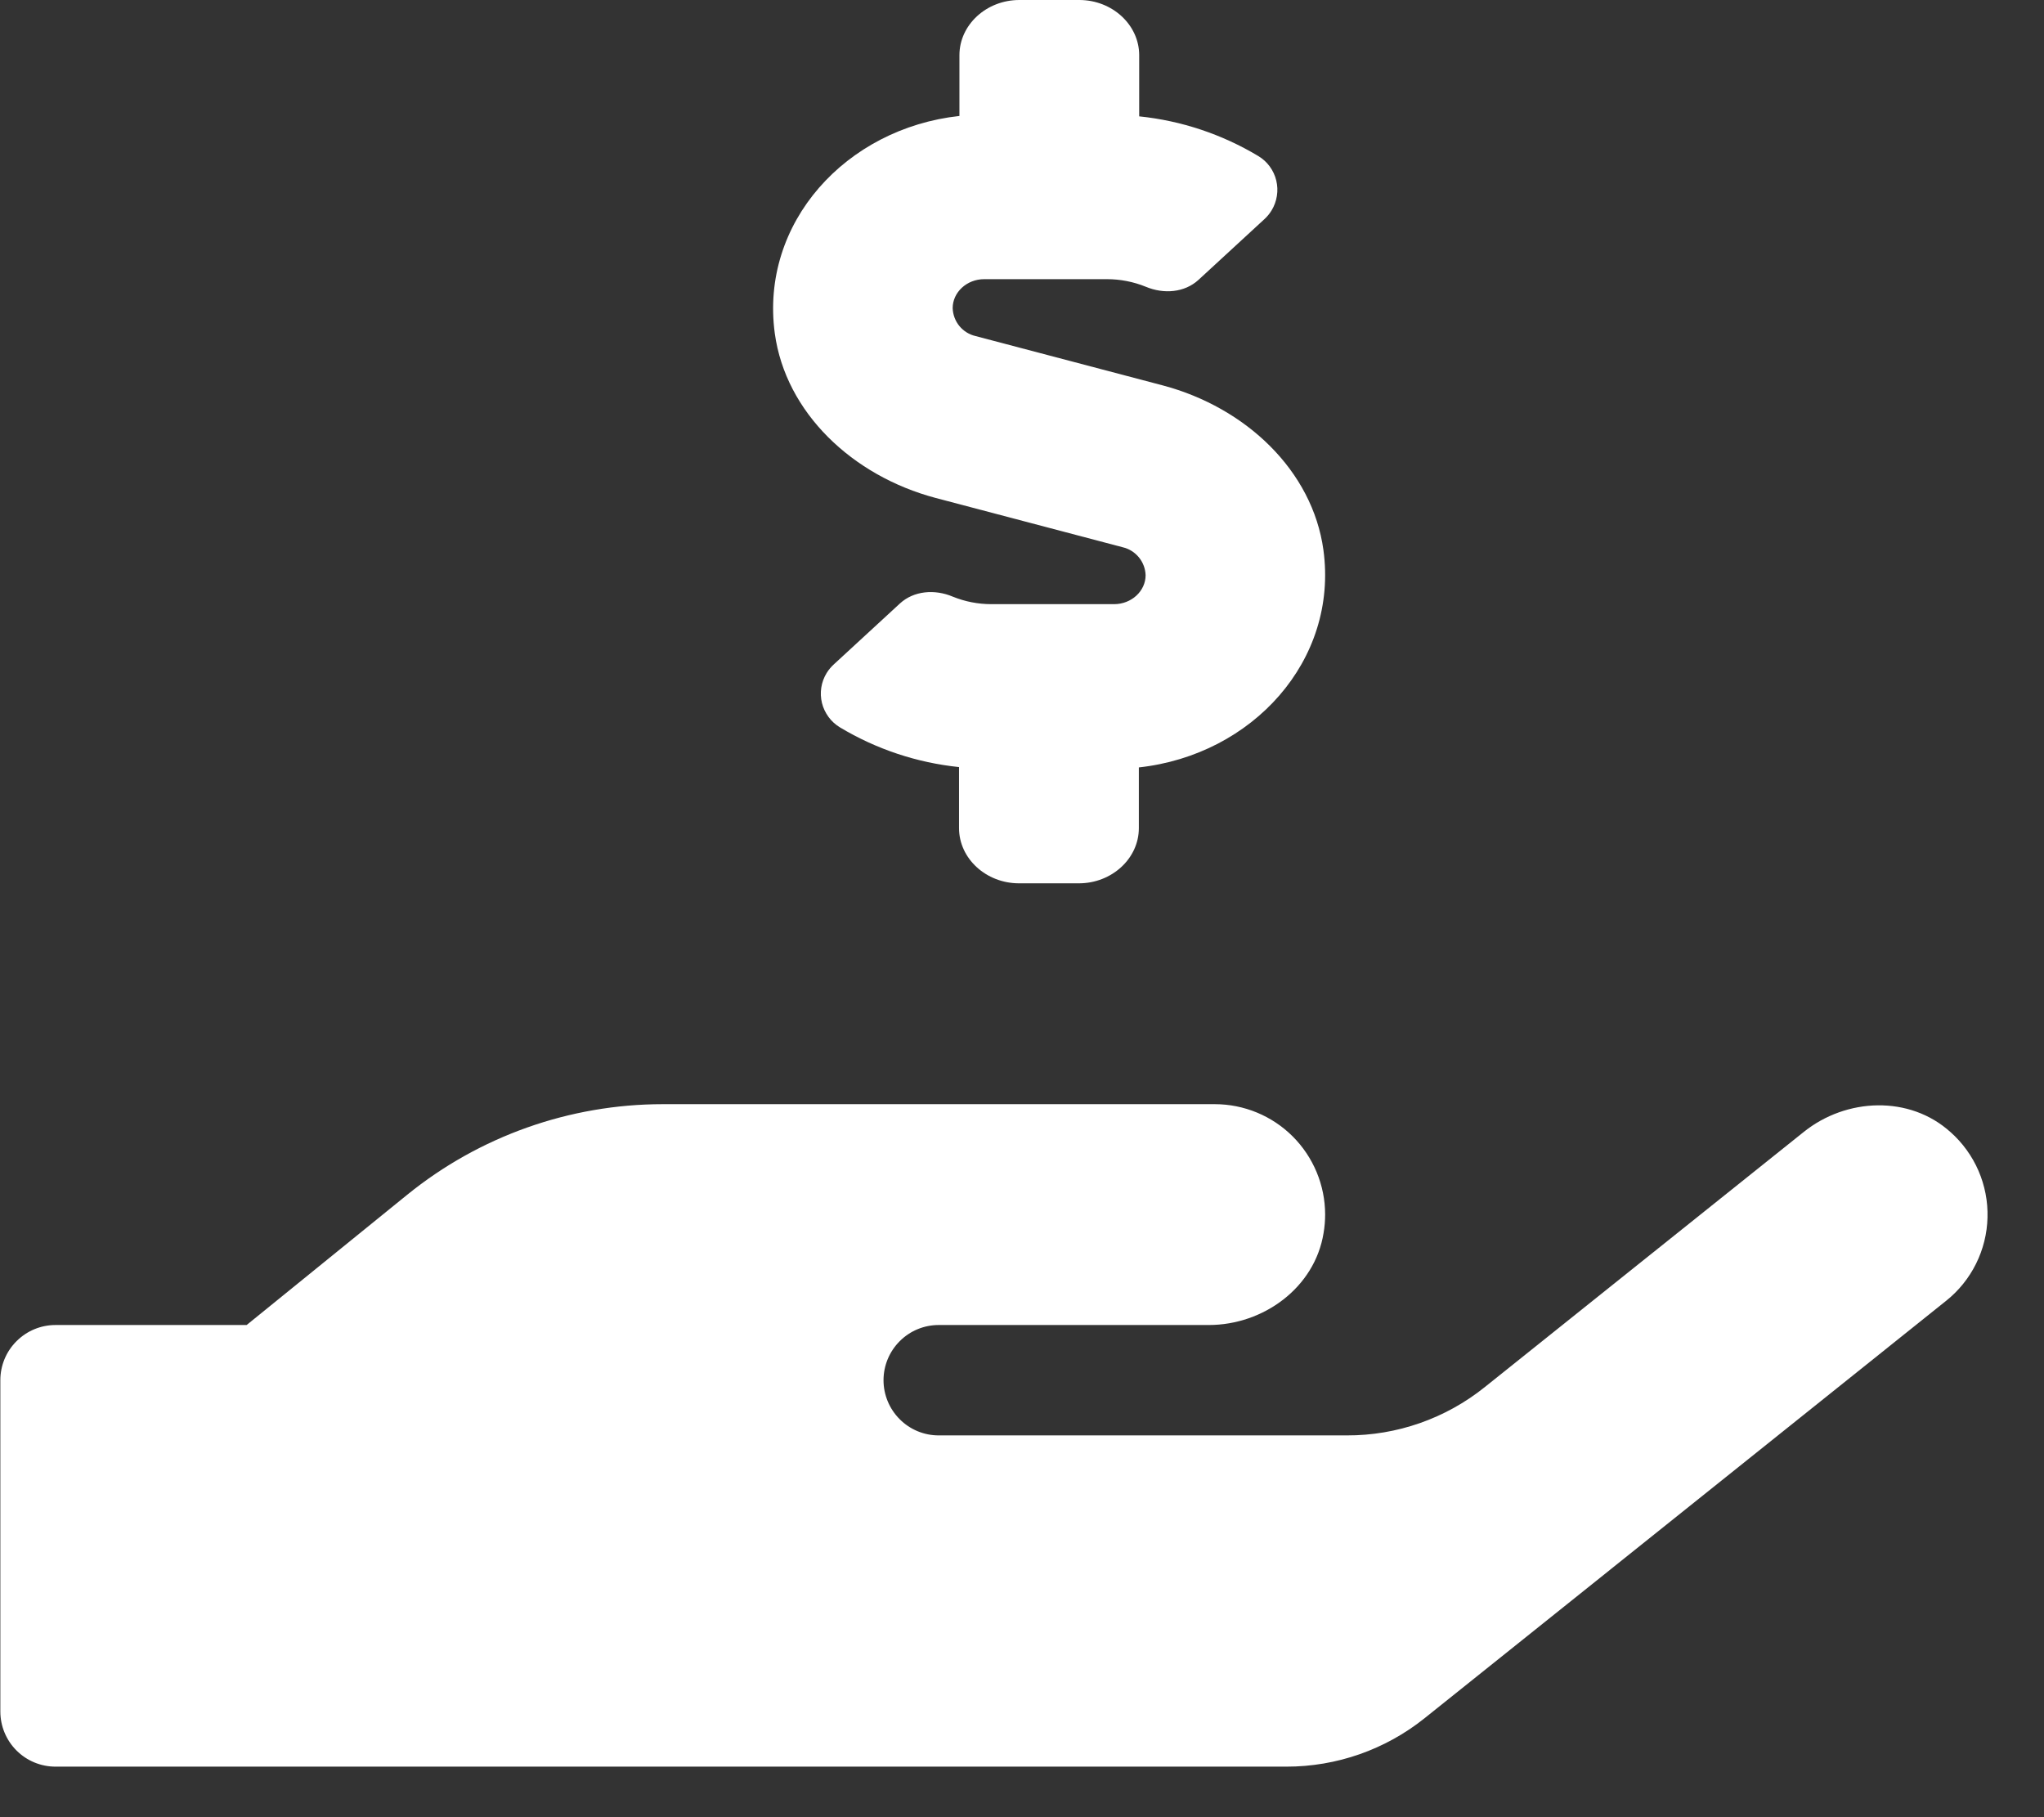 <svg width="36" height="32" viewBox="0 0 36 32" fill="none" xmlns="http://www.w3.org/2000/svg">
<rect x="0" y="0" width="36" height="32" fill="#333333" stroke="none"/>
<path d="M16.476 8.768L19.774 9.637C19.886 9.663 19.986 9.726 20.059 9.815C20.132 9.904 20.173 10.014 20.177 10.129C20.177 10.409 19.928 10.639 19.622 10.639H17.459C17.226 10.639 16.995 10.594 16.779 10.506C16.461 10.372 16.094 10.403 15.85 10.627L14.695 11.691C14.642 11.738 14.596 11.792 14.559 11.852C14.511 11.931 14.479 12.017 14.465 12.108C14.451 12.198 14.455 12.291 14.477 12.38C14.499 12.469 14.539 12.552 14.593 12.626C14.647 12.7 14.716 12.762 14.794 12.809C15.434 13.193 16.149 13.431 16.891 13.508V14.583C16.891 15.118 17.367 15.555 17.947 15.555H19.002C19.582 15.555 20.058 15.118 20.058 14.583V13.514C22.059 13.295 23.573 11.63 23.309 9.686C23.117 8.288 21.944 7.176 20.48 6.787L17.182 5.918C17.07 5.892 16.97 5.83 16.897 5.741C16.824 5.652 16.783 5.541 16.779 5.426C16.779 5.147 17.028 4.916 17.334 4.916H19.497C19.731 4.916 19.962 4.961 20.179 5.049C20.497 5.183 20.864 5.153 21.109 4.928L22.263 3.865C22.315 3.819 22.359 3.765 22.395 3.707C22.443 3.628 22.475 3.541 22.489 3.451C22.504 3.36 22.5 3.268 22.478 3.178C22.457 3.089 22.417 3.005 22.363 2.931C22.309 2.857 22.24 2.795 22.162 2.748C21.522 2.364 20.806 2.125 20.064 2.049V0.972C20.064 0.437 19.589 0 19.009 0H17.953C17.373 0 16.898 0.437 16.898 0.972V2.042C14.899 2.26 13.383 3.925 13.646 5.87C13.837 7.267 15.014 8.379 16.476 8.768ZM34.353 19.936C33.636 19.286 32.518 19.329 31.765 19.936L26.15 24.427C25.461 24.98 24.603 25.28 23.72 25.277H16.533C16.275 25.277 16.028 25.175 15.846 24.992C15.664 24.81 15.561 24.563 15.561 24.305C15.561 24.047 15.664 23.8 15.846 23.618C16.028 23.435 16.275 23.333 16.533 23.333H21.29C22.256 23.333 23.156 22.671 23.311 21.716C23.33 21.607 23.339 21.496 23.339 21.385C23.338 20.87 23.132 20.376 22.768 20.012C22.403 19.648 21.909 19.444 21.394 19.444H11.672C10.033 19.445 8.443 20.008 7.17 21.041L4.344 23.333H0.978C0.72 23.333 0.473 23.435 0.291 23.618C0.108 23.8 0.006 24.047 0.006 24.305L0.006 30.138C0.006 30.396 0.108 30.643 0.291 30.826C0.473 31.008 0.72 31.11 0.978 31.11H22.656C23.54 31.111 24.397 30.811 25.087 30.26L34.276 22.907C34.497 22.731 34.677 22.508 34.803 22.254C34.929 22.001 34.998 21.723 35.005 21.44C35.013 21.157 34.958 20.876 34.846 20.616C34.733 20.356 34.565 20.124 34.354 19.936H34.353Z" fill="white"/>
</svg>
